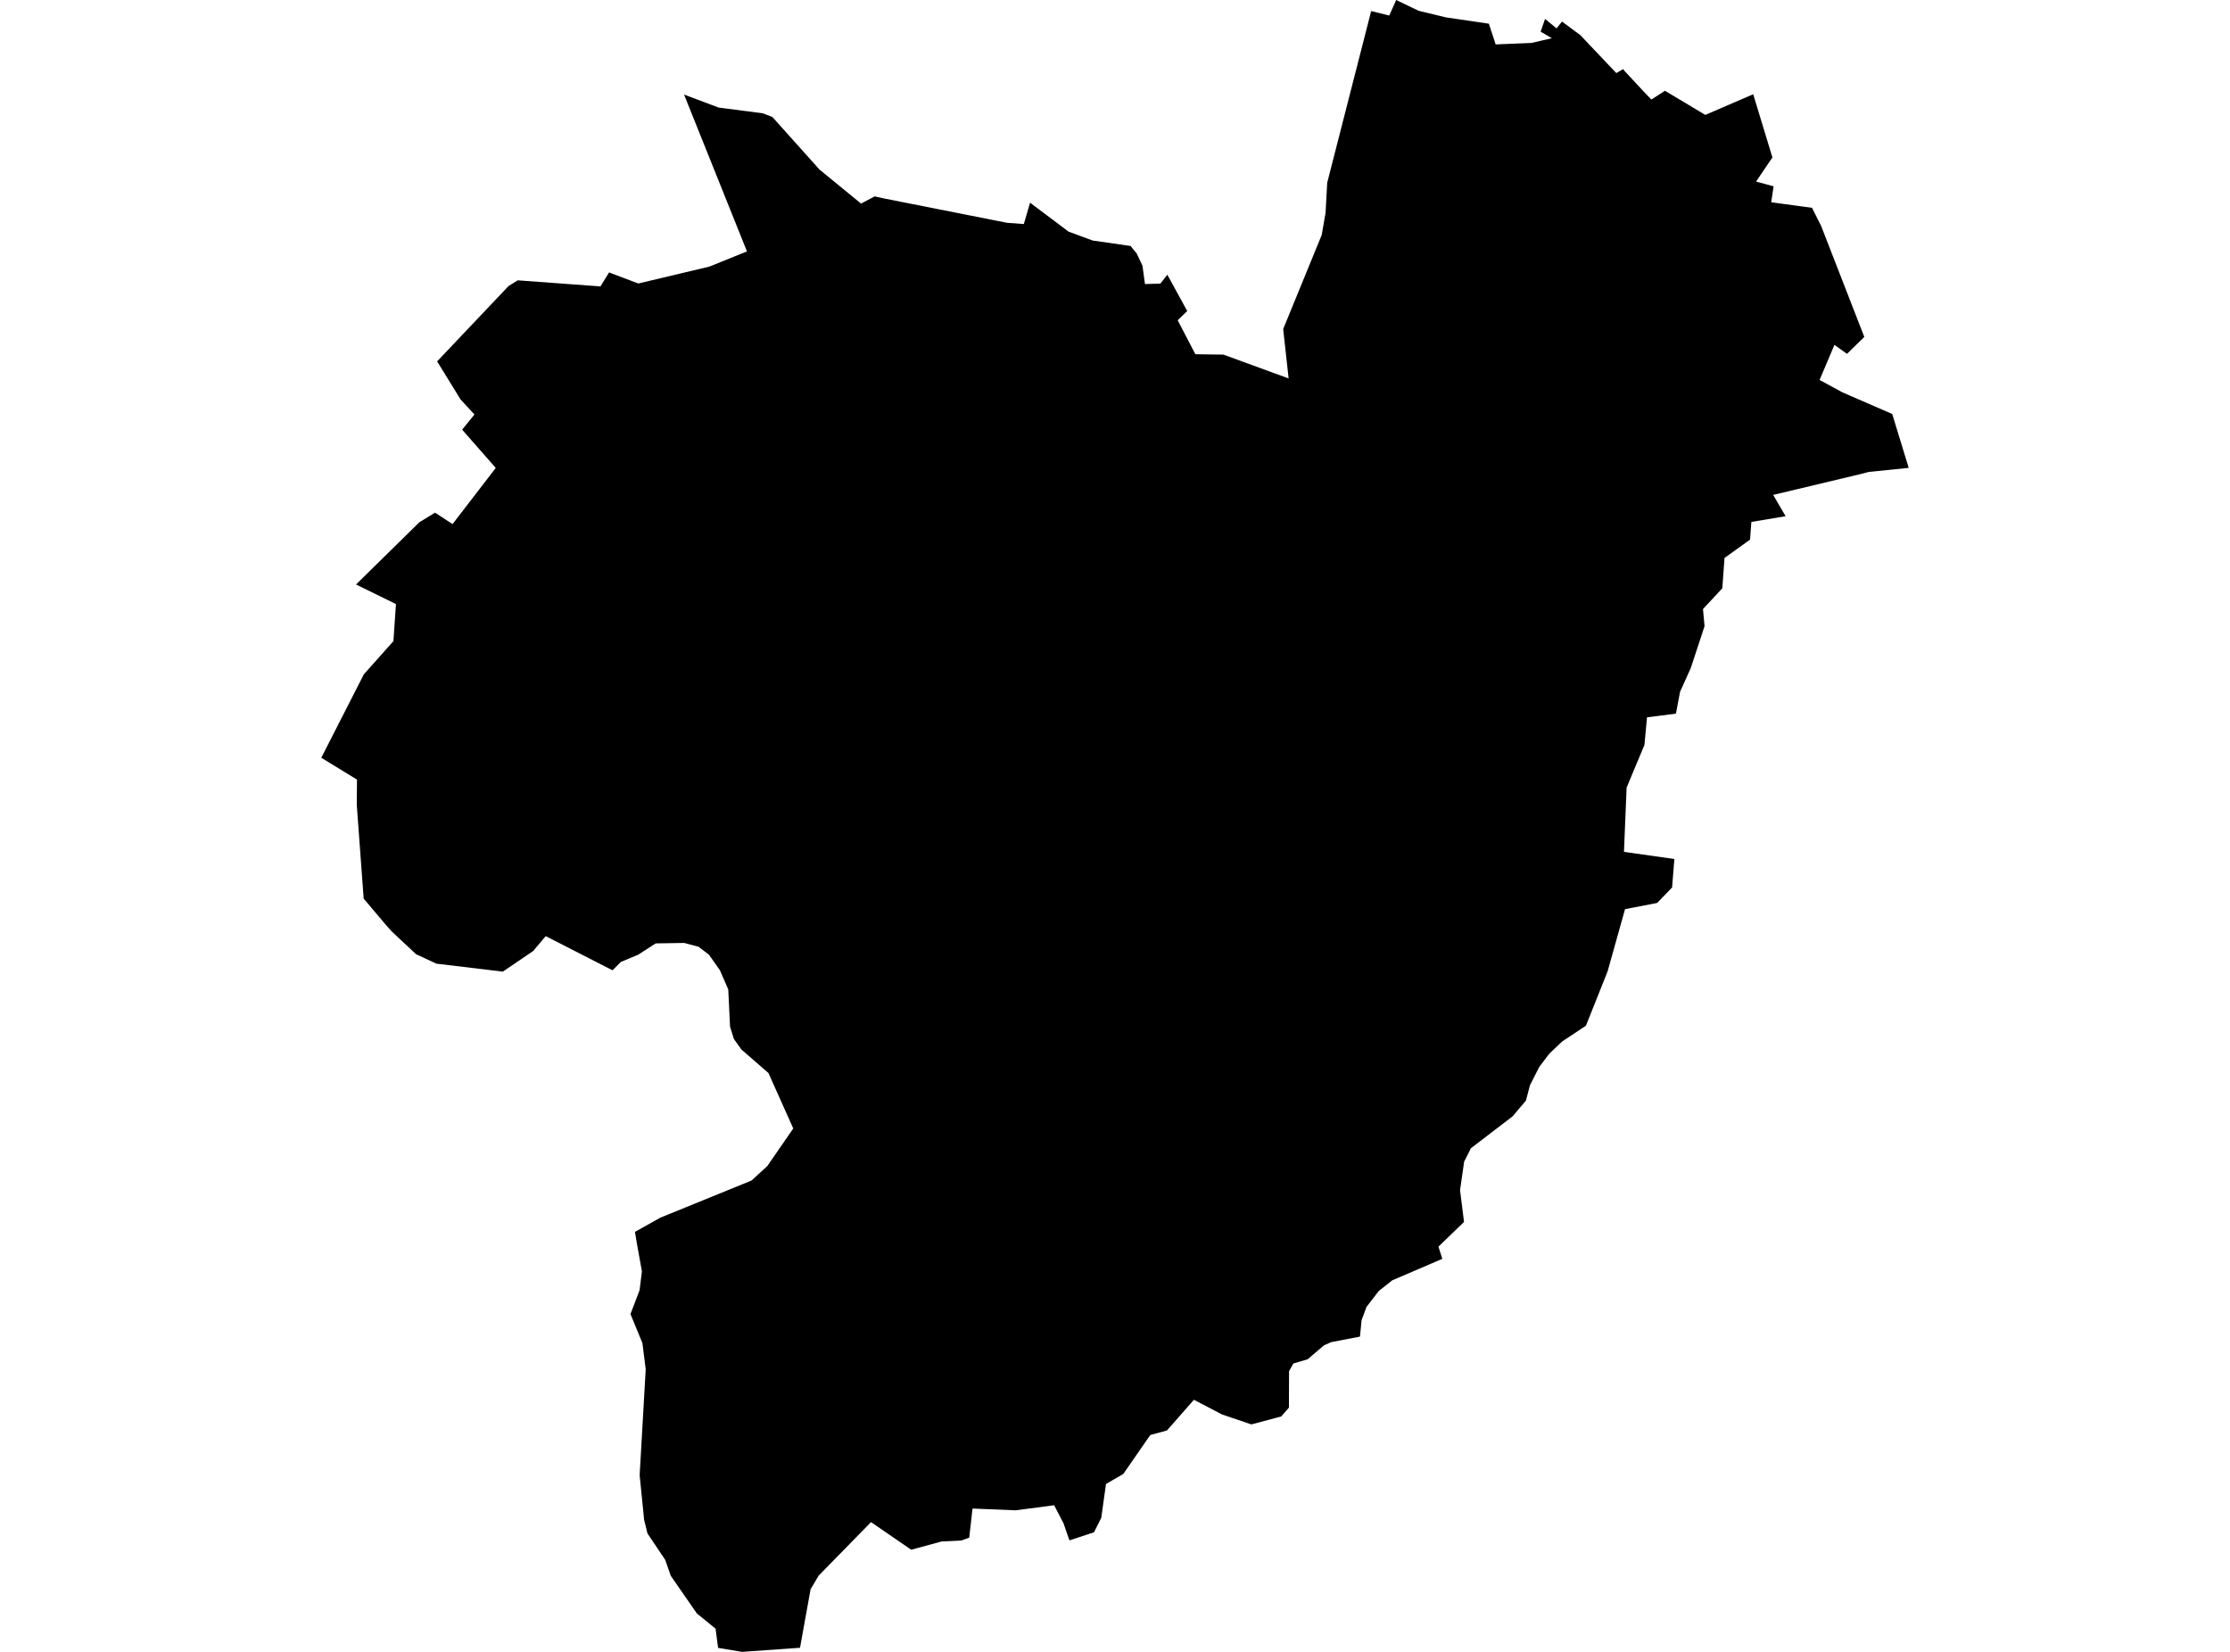 <?xml version='1.0'?>
<svg  baseProfile = 'tiny' width = '540' height = '400' stroke-linecap = 'round' stroke-linejoin = 'round' version='1.1' xmlns='http://www.w3.org/2000/svg'>
<path id='3703001001' title='3703001001'  d='M 462.199 113.296 452.532 114.275 450.544 114.795 429.374 119.842 432.388 124.997 424.097 126.389 423.776 130.672 417.597 135.108 417.061 142.45 412.381 147.482 412.763 151.627 409.413 161.799 406.828 167.519 405.834 172.812 398.829 173.699 398.202 180.398 395.142 187.71 393.888 190.738 393.246 206.279 405.452 208.007 404.901 214.906 401.276 218.653 393.506 220.152 389.284 235.219 384.038 248.373 378.286 252.197 375.151 255.164 372.734 258.361 370.486 262.782 369.507 266.514 366.279 270.322 356.184 278.047 354.547 281.289 353.553 288.203 354.517 295.897 348.322 301.878 349.255 304.83 337.141 310.03 333.868 312.615 330.9 316.47 329.707 319.697 329.325 323.659 322.319 325.005 320.606 325.77 316.644 329.15 313.188 330.175 312.148 332.026 312.117 340.851 310.251 342.993 309.165 343.283 303.016 344.92 295.888 342.503 289.112 338.955 282.581 346.388 278.543 347.49 272.929 355.596 271.996 356.927 267.82 359.344 266.673 367.542 264.914 371.045 258.964 373.003 257.542 368.888 255.263 364.498 245.932 365.722 235.5 365.294 234.705 372.33 232.793 373.034 228.021 373.263 220.648 375.267 210.92 368.582 198.24 381.538 196.282 384.842 193.728 399.006 179.671 400 173.889 399.036 173.277 394.386 168.75 390.7 162.432 381.584 161.086 377.729 156.788 371.32 155.978 368.047 154.892 357.187 155.427 347.887 156.36 331.567 155.565 325.234 152.674 318.198 154.876 312.416 155.442 307.858 154.249 301.266 153.76 298.298 159.909 294.857 181.98 285.863 185.804 282.36 192.091 273.259 186.08 259.829 179.548 254.155 177.728 251.616 176.78 248.602 176.352 239.593 174.317 234.928 171.671 231.18 169.147 229.253 165.69 228.335 158.777 228.443 154.54 231.18 150.333 232.939 148.33 234.959 132.147 226.683 129.103 230.293 121.761 235.28 105.67 233.352 100.745 231.058 94.794 225.49 93.127 223.594 88.064 217.598 86.397 194.945 86.443 188.781 77.801 183.488 88.11 163.282 95.269 155.252 95.88 146.274 86.214 141.532 101.54 126.466 105.349 124.141 109.585 126.909 120.048 113.311 111.91 104.042 114.893 100.371 111.528 96.731 105.853 87.507 123.153 69.259 125.371 67.883 145.408 69.351 147.488 65.971 154.57 68.647 171.763 64.563 180.879 60.877 165.645 22.898 174.027 26.049 184.734 27.441 187.028 28.328 198.454 41.069 208.503 49.298 211.807 47.555 214.086 48.059 243.837 53.948 247.921 54.254 249.435 49.084 258.781 56.105 264.608 58.246 273.77 59.562 275.254 61.382 276.646 64.334 277.258 68.785 281.005 68.663 282.673 66.521 287.491 75.316 285.181 77.55 289.464 85.779 296.255 85.871 312.04 91.637 310.725 79.676 320.055 56.9 320.988 51.547 321.386 44.251 332.032 2.677 336.407 3.763 338.089 0 343.534 2.616 350.127 4.206 360.528 5.736 362.18 10.753 370.837 10.401 375.778 9.254 373.071 7.663 374.141 4.573 376.925 6.883 378.241 5.216 382.676 8.504 391.395 17.697 393.047 16.734 393.383 17.177 398.003 22.148 399.884 24.106 403.173 21.98 412.947 27.823 424.541 22.821 429.191 38.117 425.245 43.96 429.481 45.123 428.9 48.977 438.781 50.323 440.999 54.728 451.446 81.588 447.255 85.687 444.211 83.515 440.617 92.004 446.139 95.002 458.207 100.249 462.199 113.296 Z' />
</svg>